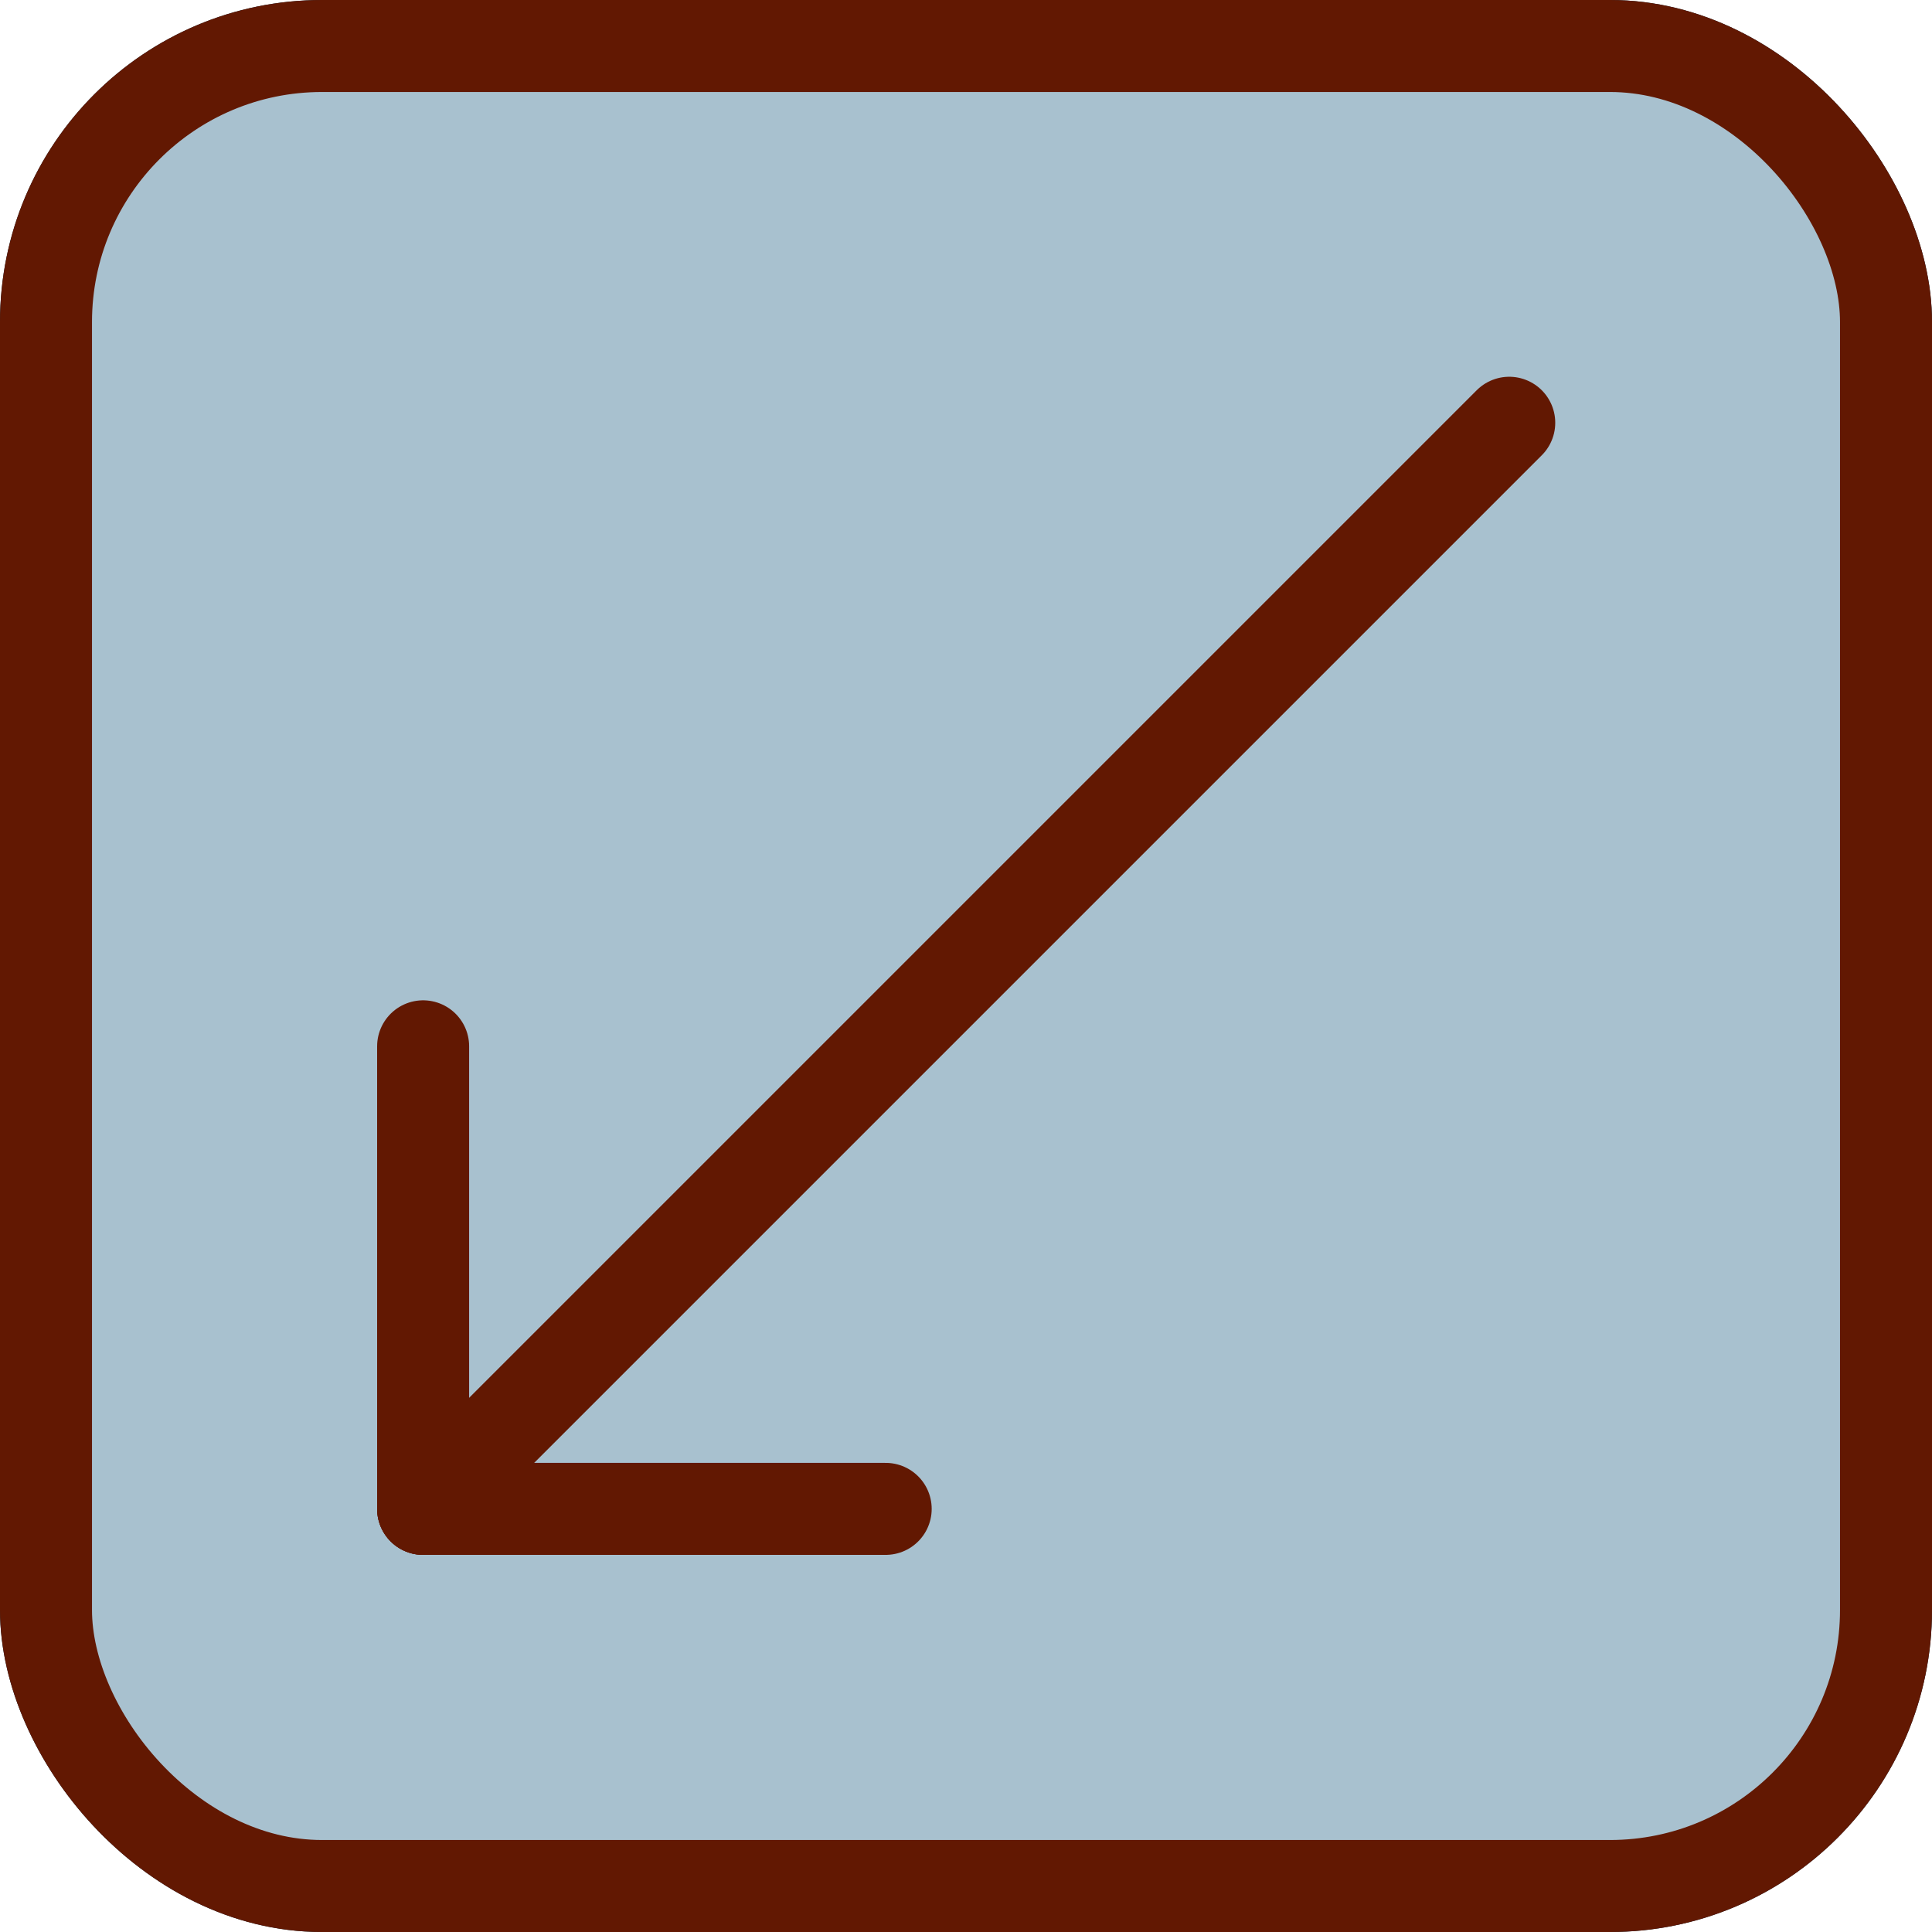 <?xml version="1.0" encoding="UTF-8" standalone="no"?>
<!-- Created with Inkscape (http://www.inkscape.org/) -->

<svg
   xmlns:dc="http://purl.org/dc/elements/1.1/"
   xmlns:cc="http://creativecommons.org/ns#"
   xmlns:rdf="http://www.w3.org/1999/02/22-rdf-syntax-ns#"
   xmlns:svg="http://www.w3.org/2000/svg"
   xmlns="http://www.w3.org/2000/svg"
   xmlns:sodipodi="http://sodipodi.sourceforge.net/DTD/sodipodi-0.dtd"
   xmlns:inkscape="http://www.inkscape.org/namespaces/inkscape"
   width="5.292mm"
   height="5.292mm"
   viewBox="0 0 5.292 5.292"
   version="1.1"
   id="svg3326"
   inkscape:version="0.92.2 2405546, 2018-03-11"
   sodipodi:docname="minimize-button-active.svg">
  <defs
     id="defs3320" />
  <sodipodi:namedview
     id="base"
     pagecolor="#ffffff"
     bordercolor="#666666"
     borderopacity="1.0"
     inkscape:pageopacity="0.0"
     inkscape:pageshadow="2"
     inkscape:zoom="1.4"
     inkscape:cx="-347.89732"
     inkscape:cy="49.340894"
     inkscape:document-units="mm"
     inkscape:current-layer="layer1"
     showgrid="false"
     fit-margin-top="0"
     fit-margin-left="0"
     fit-margin-right="0"
     fit-margin-bottom="0"
     inkscape:window-width="1920"
     inkscape:window-height="1023"
     inkscape:window-x="0"
     inkscape:window-y="0"
     inkscape:window-maximized="1" />
  <g
     inkscape:label="Layer 1"
     inkscape:groupmode="layer"
     id="layer1"
     transform="translate(-58.03,-58.323)">
    <rect
       style="display:inline;opacity:1;fill:#a8c1cf;fill-opacity:1;stroke:#042a3e;stroke-width:0.252;stroke-linecap:square;stroke-linejoin:round;stroke-miterlimit:4;stroke-dasharray:none;stroke-dashoffset:0;stroke-opacity:1"
       id="rect4504-9-7"
       width="5.04"
       height="5.04"
       x="58.156"
       y="58.449"
       rx="0.756"
       ry="0.756"
       inkscape:export-xdpi="90"
       inkscape:export-ydpi="90" />
    <rect
       style="display:inline;opacity:1;fill:#a8c1cf;fill-opacity:1;stroke:#621802;stroke-width:0.252;stroke-linecap:square;stroke-linejoin:round;stroke-miterlimit:4;stroke-dasharray:none;stroke-dashoffset:0;stroke-opacity:1"
       id="rect4504-9-7-2"
       width="5.04"
       height="5.04"
       x="58.156"
       y="58.449"
       rx="0.756"
       ry="0.756"
       inkscape:export-xdpi="90"
       inkscape:export-ydpi="90" />
    <path
       style="display:inline;fill:none;fill-rule:evenodd;stroke:#621802;stroke-width:0.252;stroke-linecap:round;stroke-linejoin:miter;stroke-miterlimit:4;stroke-dasharray:none;stroke-opacity:1"
       d="m 59.189,62.456 2.975,-2.975"
       id="path4537-1-0-9"
       inkscape:connector-curvature="0"
       inkscape:export-xdpi="90"
       inkscape:export-ydpi="90" />
    <path
       style="display:inline;fill:none;fill-rule:evenodd;stroke:#621802;stroke-width:0.252px;stroke-linecap:round;stroke-linejoin:miter;stroke-opacity:1"
       d="M 59.189,62.456 V 61.189"
       id="path4592-23-7"
       inkscape:connector-curvature="0"
       inkscape:export-xdpi="90"
       inkscape:export-ydpi="90" />
    <path
       style="display:inline;fill:none;fill-rule:evenodd;stroke:#621802;stroke-width:0.252;stroke-linecap:round;stroke-linejoin:miter;stroke-miterlimit:4;stroke-dasharray:none;stroke-opacity:1"
       d="m 59.189,62.456 h 1.267"
       id="path4592-2-7-3"
       inkscape:connector-curvature="0"
       inkscape:export-xdpi="90"
       inkscape:export-ydpi="90" />
  </g>
</svg>
